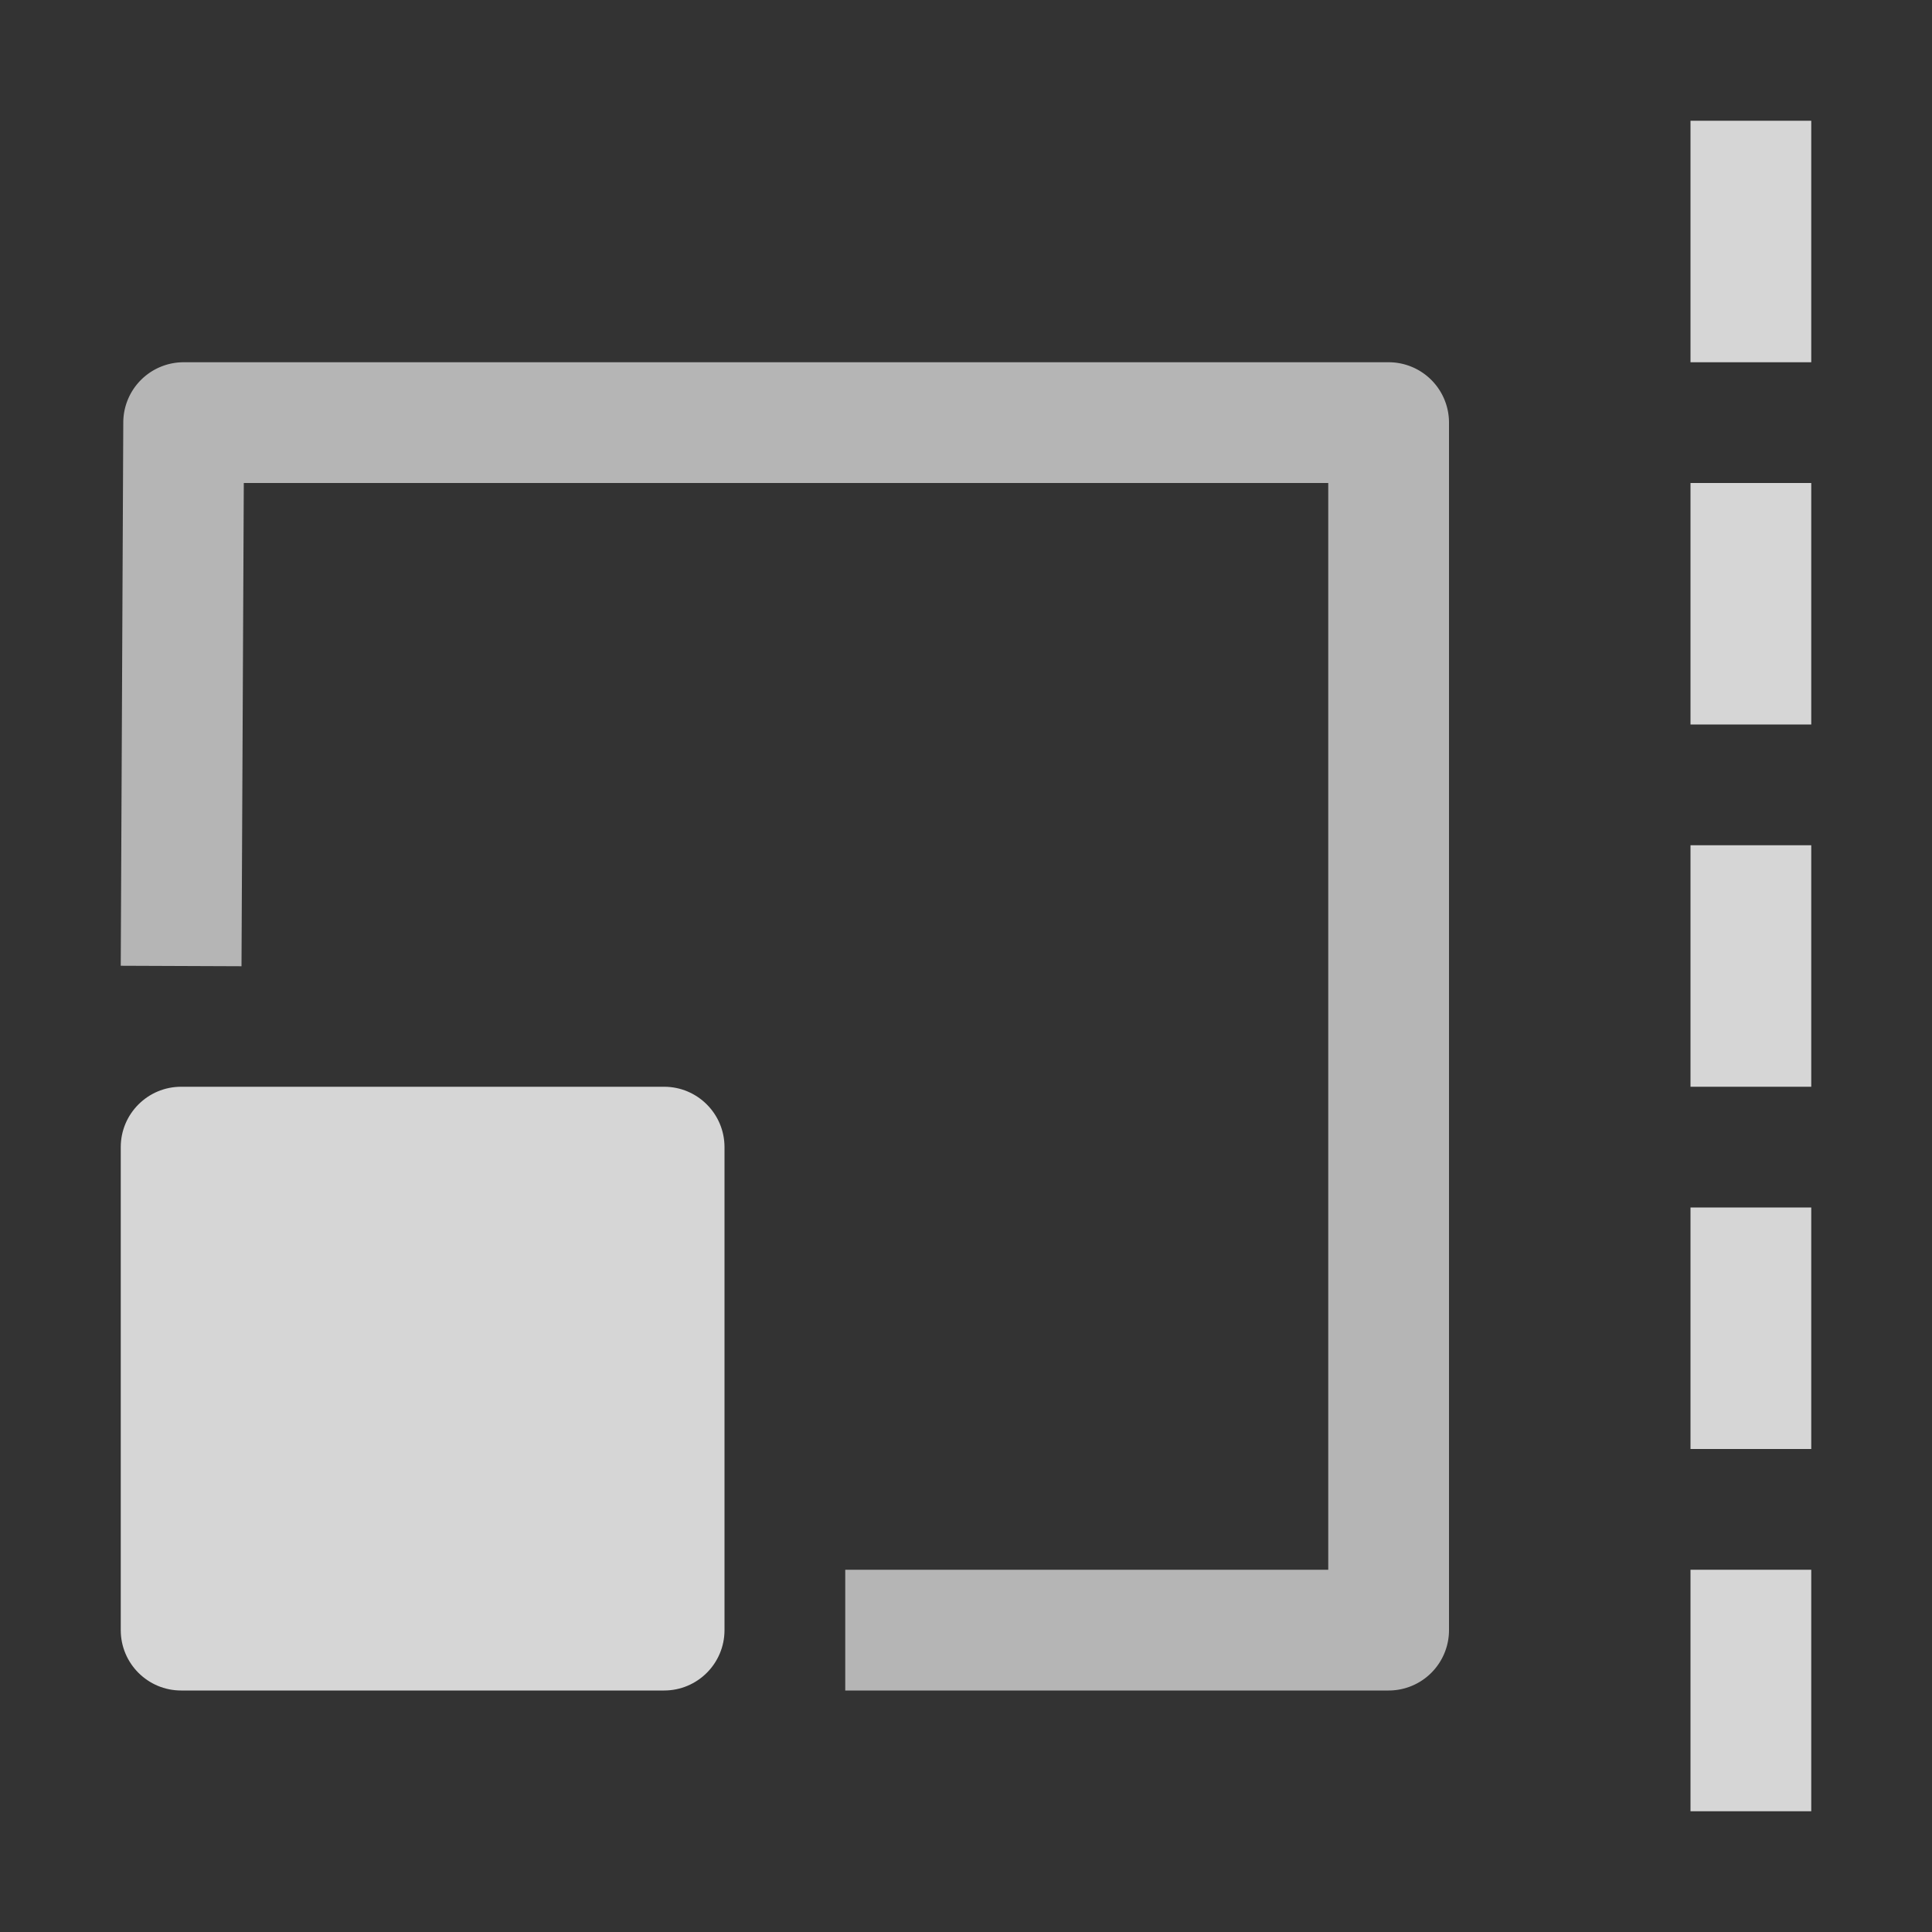 <svg height="1600" viewBox="0 0 1600 1600" width="1600" xmlns="http://www.w3.org/2000/svg" xmlns:inkscape="http://www.inkscape.org/namespaces/inkscape" xmlns:sodipodi="http://sodipodi.sourceforge.net/DTD/sodipodi-0.dtd"><rect x="0" y="0" width="1600" height="1600" fill="#333333" stroke="none"/><sodipodi:namedview pagecolor="#303030" showgrid="true"><inkscape:grid id="grid5" units="px" spacingx="100" spacingy="100" color="#4772b3" opacity="0.2" visible="true" /></sodipodi:namedview><g fill="#fff"><g enable-background="new" opacity=".8" transform="matrix(100 0 0 100 -23599.999 33200)"><path d="m237.5-323c-.276 0-.5.224-.5.5v4c0.0.276.224.5.5.5h4c.276-0.0.5-.224.5-.5v-4c-0-.276-.224-.5-.5-.5z" opacity="1"/><path d="m237.521-329a.5.5 0 0 0 -.5.498l-.021 4.5 1 .004.019-4.002h8.981v9h-4v1h4.5a.5.5 0 0 0 .5-.5v-10a.5.5 0 0 0 -.5-.5z" opacity=".8"/><path d="m251-326v-2h-1v2zm0-3v-2h-1v2zm0 12v-2h-1v2zm0-3v-2h-1v2zm0-3v-2h-1v2z"/></g></g></svg>